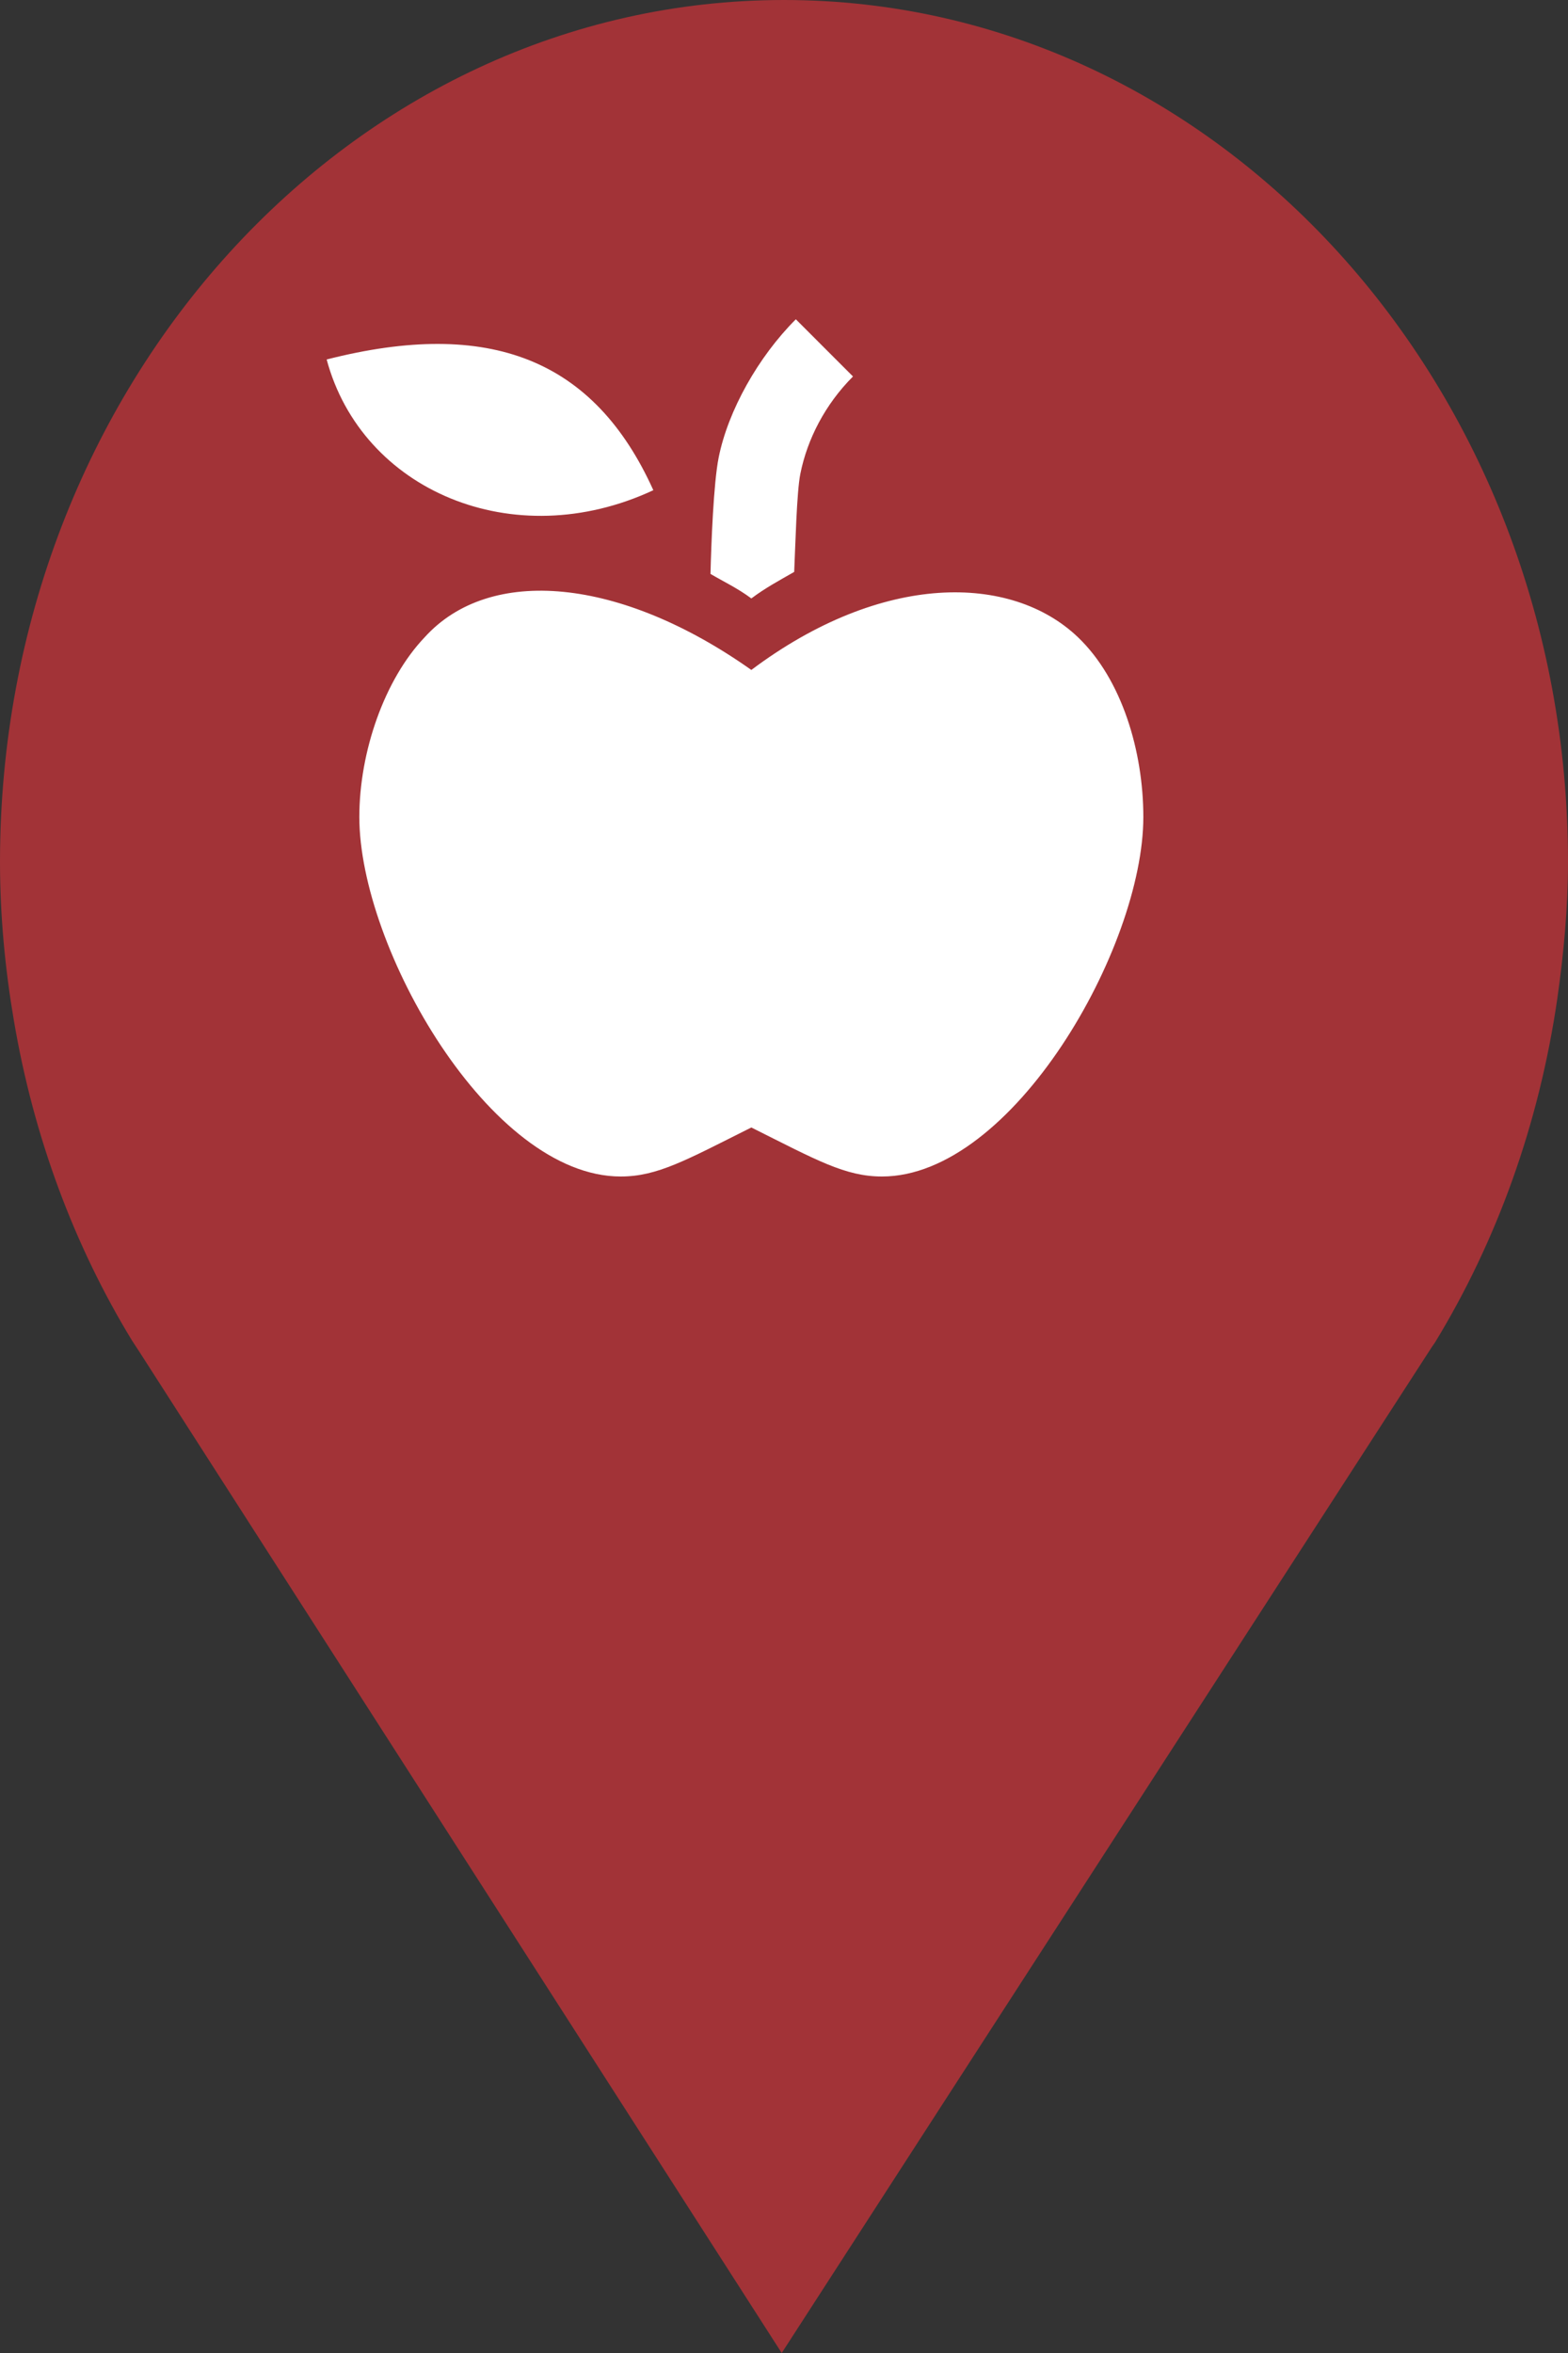 <?xml version="1.0" encoding="utf-8"?> <!DOCTYPE svg PUBLIC "-//W3C//DTD SVG 1.1//EN" "http://www.w3.org/Graphics/SVG/1.1/DTD/svg11.dtd"><svg version="1.1" id="marker-circle-blue" xmlns="http://www.w3.org/2000/svg" xmlns:xlink="http://www.w3.org/1999/xlink" x="0px"  y="0px" width="24px" height="36px" viewBox="0 0 24 36" enable-background="new 0 0 24 36" xml:space="preserve"><rect x="0" y="0" width="24" height="36" fill="#333333" stroke="none"/><path fill="#A23337" d="M12,0C5.371,0,0,5.903,0,13.187c0,0.829,0.079,1.643,0.212,2.424c0.302,1.785,0.924,3.448,1.81,4.901
	l0.107,0.163L11.965,36l9.952-15.393l0.045-0.064c0.949-1.555,1.595-3.343,1.875-5.269C23.934,14.589,24,13.899,24,13.187
	C24,5.905,18.629,0,12,0z"></path><path fill="#ffffff" transform="translate(4.5 4.5)" d="M 7.681,0.385 C 7.107,0.958 6.644,1.781 6.5,2.5 6.421,2.893 6.386,3.826 6.375,4.281 6.583,4.403 6.791,4.5 7,4.656 7.221,4.49 7.436,4.377 7.656,4.25 7.674,3.855 7.694,3.028 7.75,2.75 7.856,2.219 8.13,1.686 8.556,1.26 z M 0.5,1 C 1.036,3 3.354,4 5.5,3 4.597,1 3,0.362 0.5,1 z M 2,5.25 C 1.386,5.894 1,7 1,8 c 0,2 2,5.5 4,5.5 0.564,0 1,-0.25 2,-0.75 1,0.5 1.436,0.75 2,0.75 2,0 4,-3.5 4,-5.5 C 13,7 12.674,5.894 12,5.25 10.978,4.273 9,4.25 7,5.75 5,4.336 3,4.145 2,5.25 z"></path> </svg>